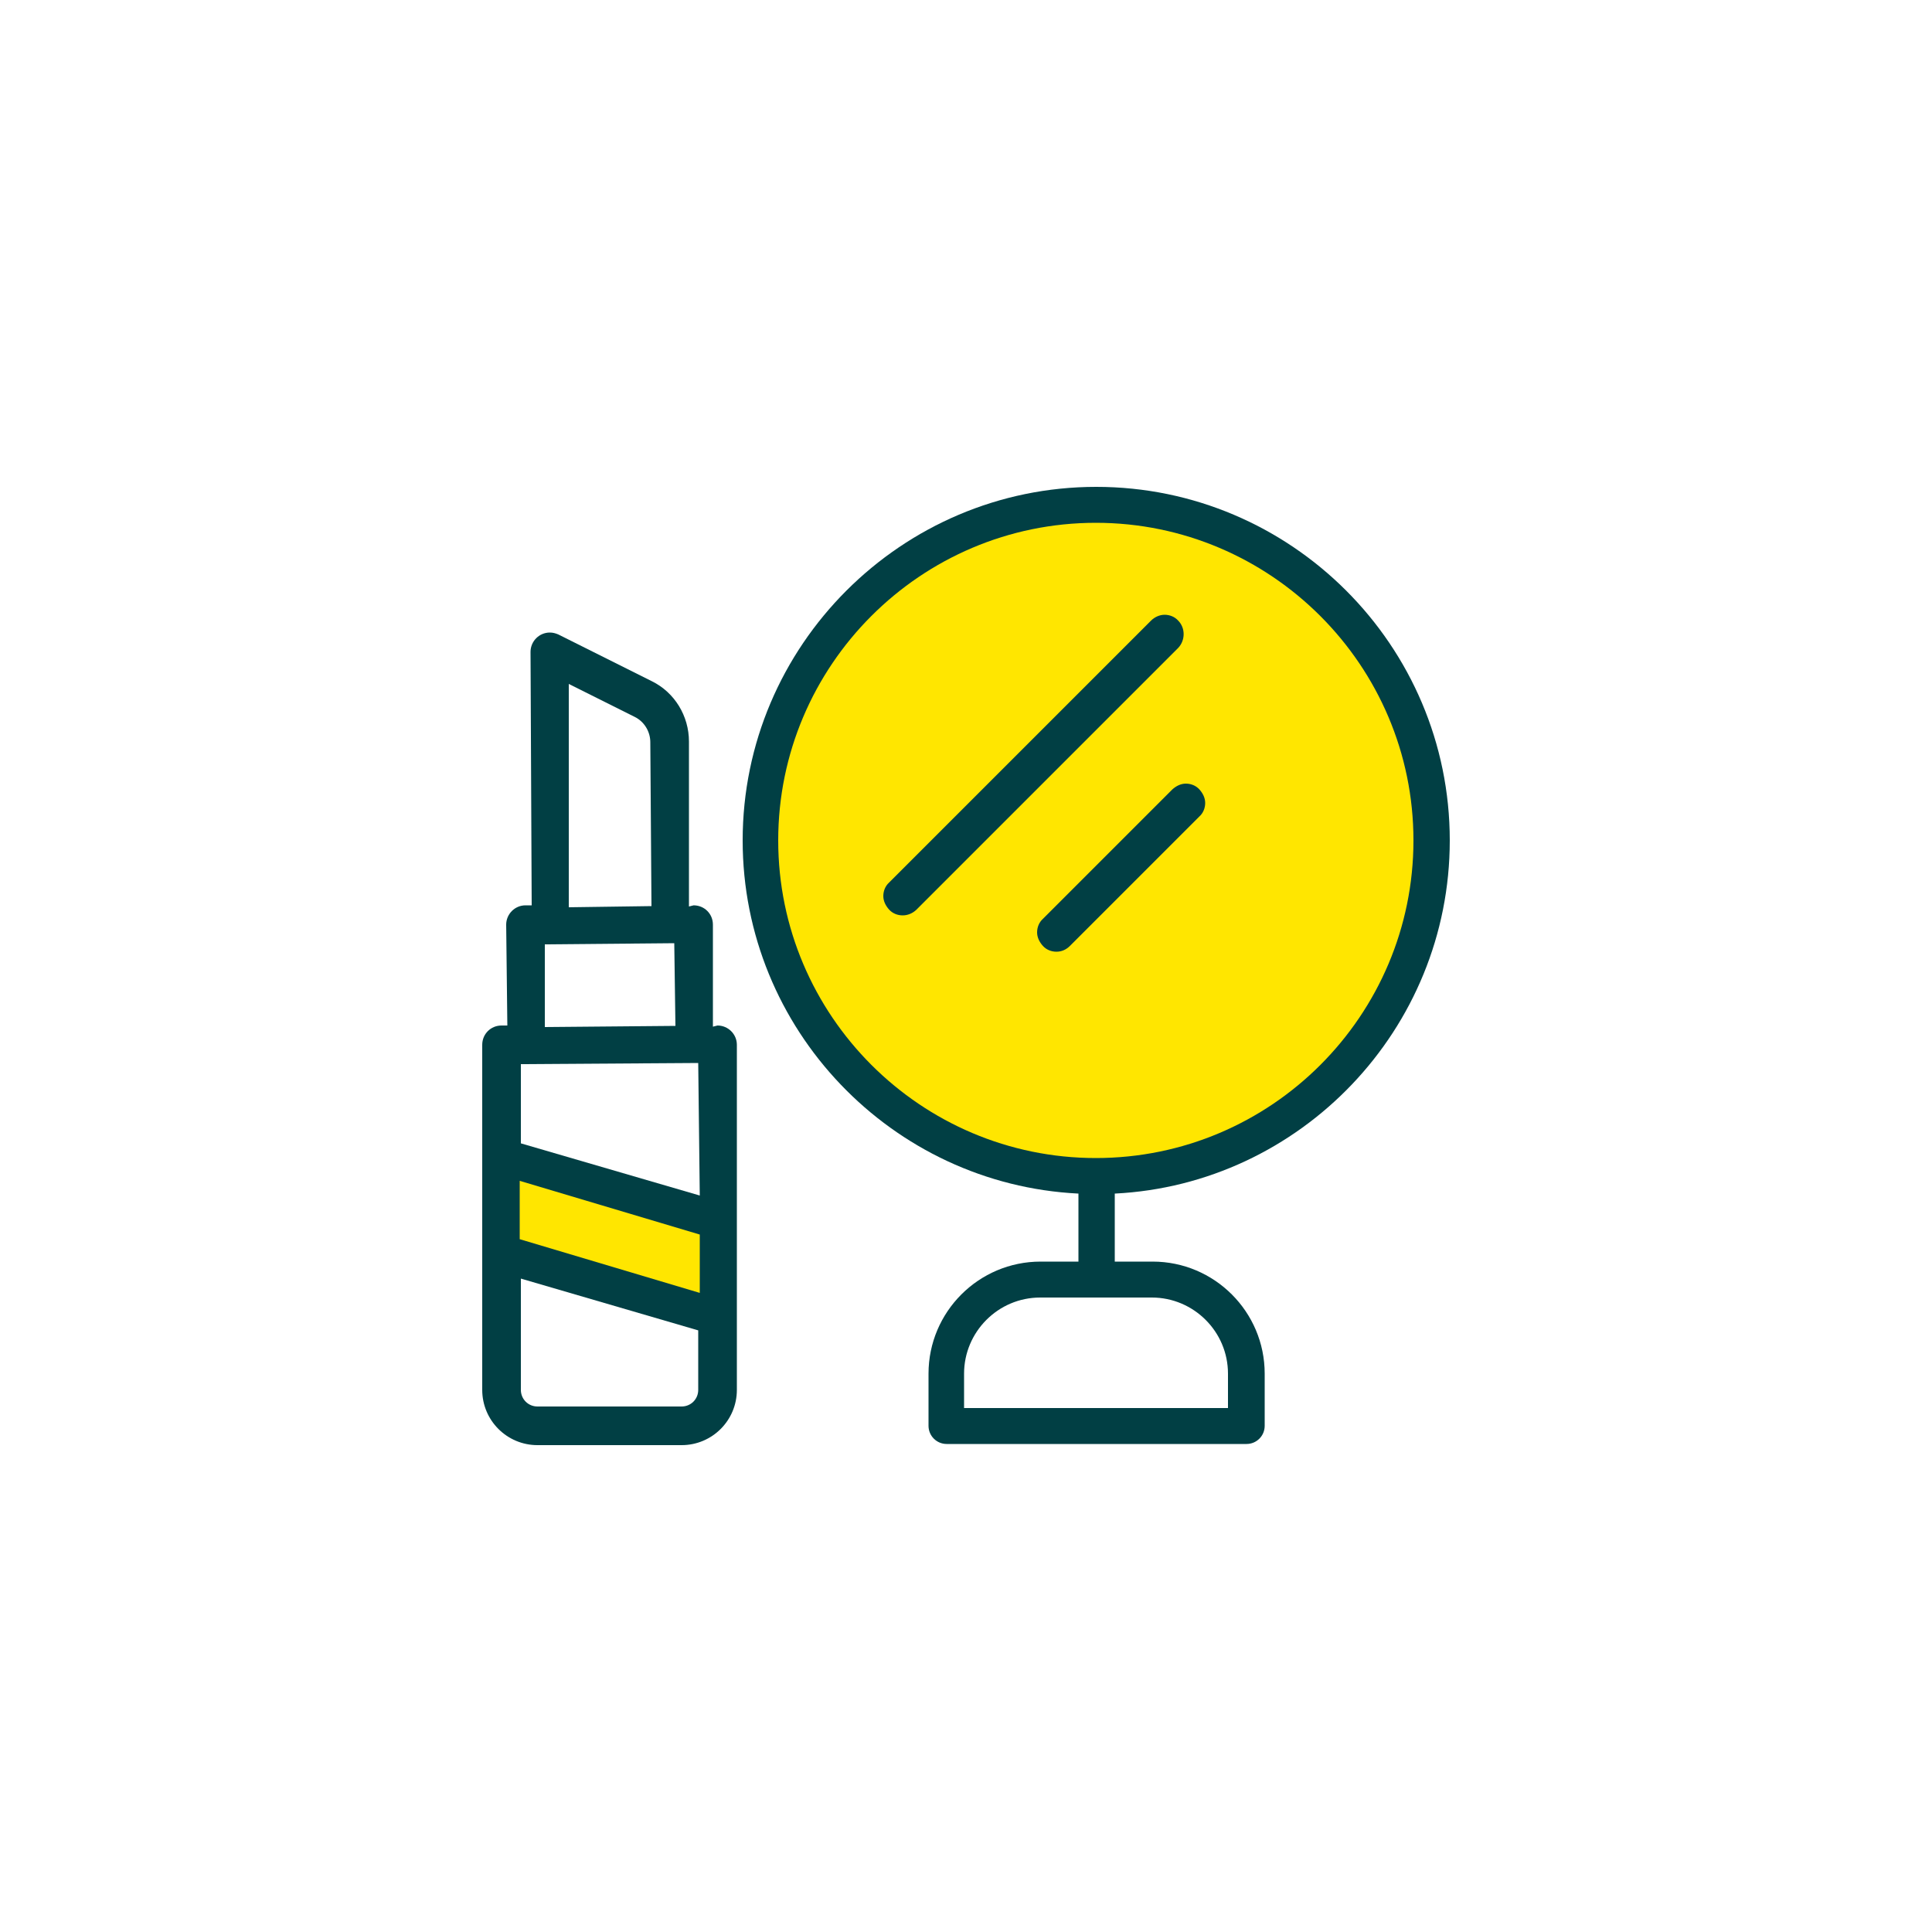 <?xml version="1.0" encoding="utf-8"?>
<!-- Generator: Adobe Illustrator 22.0.0, SVG Export Plug-In . SVG Version: 6.00 Build 0)  -->
<svg version="1.1" id="Layer_1" xmlns="http://www.w3.org/2000/svg" xmlns:xlink="http://www.w3.org/1999/xlink" x="0px" y="0px"
	 viewBox="0 0 50 50" style="enable-background:new 0 0 50 50;" xml:space="preserve">
<style type="text/css">
	.st0{fill:#013F44;}
	.st1{fill:#FFE600;}
</style>
<g>
	<path class="st0" d="M13.91,37.4c-0.79,0-1.43-0.64-1.43-1.43v-8.93c0-0.28,0.22-0.5,0.5-0.5h0.15l-0.03-2.61
		c0-0.27,0.22-0.5,0.5-0.5h0.16l-0.03-6.56c0-0.27,0.22-0.5,0.5-0.5c0.08,0,0.15,0.02,0.22,0.05l2.42,1.21
		c0.59,0.29,0.96,0.9,0.96,1.56v4.27l0.12-0.03c0.28,0,0.5,0.22,0.5,0.5v2.64l0.12-0.03c0.27,0,0.5,0.22,0.5,0.5v8.93
		c0,0.79-0.64,1.43-1.43,1.43H13.91z M13.48,35.97c0,0.24,0.19,0.43,0.43,0.43h3.73c0.24,0,0.43-0.19,0.43-0.43v-1.54l-4.59-1.34
		V35.97z M13.48,29.59l4.63,1.35l-0.04-3.43l-4.59,0.03V29.59z M14.1,26.58l3.38-0.03l-0.03-2.14l-3.35,0.03V26.58z M14.72,23.48
		l2.14-0.03l-0.03-4.24c0-0.28-0.16-0.54-0.41-0.66l-1.7-0.85V23.48z"/>
	<polygon class="st1" points="18.11,33.46 13.45,32.07 13.45,30.56 18.11,31.95 	"/>
	<path class="st0" d="M37.52,21.75c0-5.05-4.11-9.15-9.15-9.15s-9.15,4.11-9.15,9.15c0,4.89,3.86,8.9,8.69,9.14v1.76h-0.98
		c-1.6,0-2.9,1.3-2.9,2.9v1.35c0,0.26,0.21,0.47,0.47,0.47h7.76c0.26,0,0.47-0.21,0.47-0.47v-1.35c0-1.6-1.3-2.9-2.9-2.9h-0.98
		v-1.76C33.66,30.65,37.52,26.64,37.52,21.75 M29.81,33.58c1.08,0,1.97,0.88,1.97,1.97v0.89h-6.83v-0.89c0-1.08,0.88-1.97,1.97-1.97
		H29.81z"/>
	<path class="st1" d="M28.36,29.97c-4.53,0-8.22-3.69-8.22-8.22c0-4.53,3.69-8.22,8.22-8.22c4.53,0,8.22,3.69,8.22,8.22
		C36.58,26.28,32.9,29.97,28.36,29.97"/>
	<path class="st0" d="M23.36,23.69c-0.13,0-0.26-0.05-0.35-0.15c-0.09-0.1-0.15-0.22-0.15-0.35c0-0.13,0.05-0.26,0.15-0.35
		l6.78-6.78c0.09-0.09,0.22-0.15,0.35-0.15s0.26,0.05,0.35,0.15c0.19,0.19,0.19,0.51,0,0.71l-6.78,6.78
		C23.61,23.64,23.49,23.69,23.36,23.69"/>
	<path class="st0" d="M27.34,24.63c-0.13,0-0.26-0.05-0.35-0.15c-0.09-0.1-0.15-0.22-0.15-0.35c0-0.13,0.05-0.26,0.15-0.35
		l3.35-3.35c0.1-0.09,0.22-0.15,0.35-0.15s0.26,0.05,0.35,0.15c0.09,0.1,0.15,0.22,0.15,0.35c0,0.13-0.05,0.26-0.15,0.35l-3.35,3.35
		C27.59,24.58,27.47,24.63,27.34,24.63"/>
</g>
</svg>
